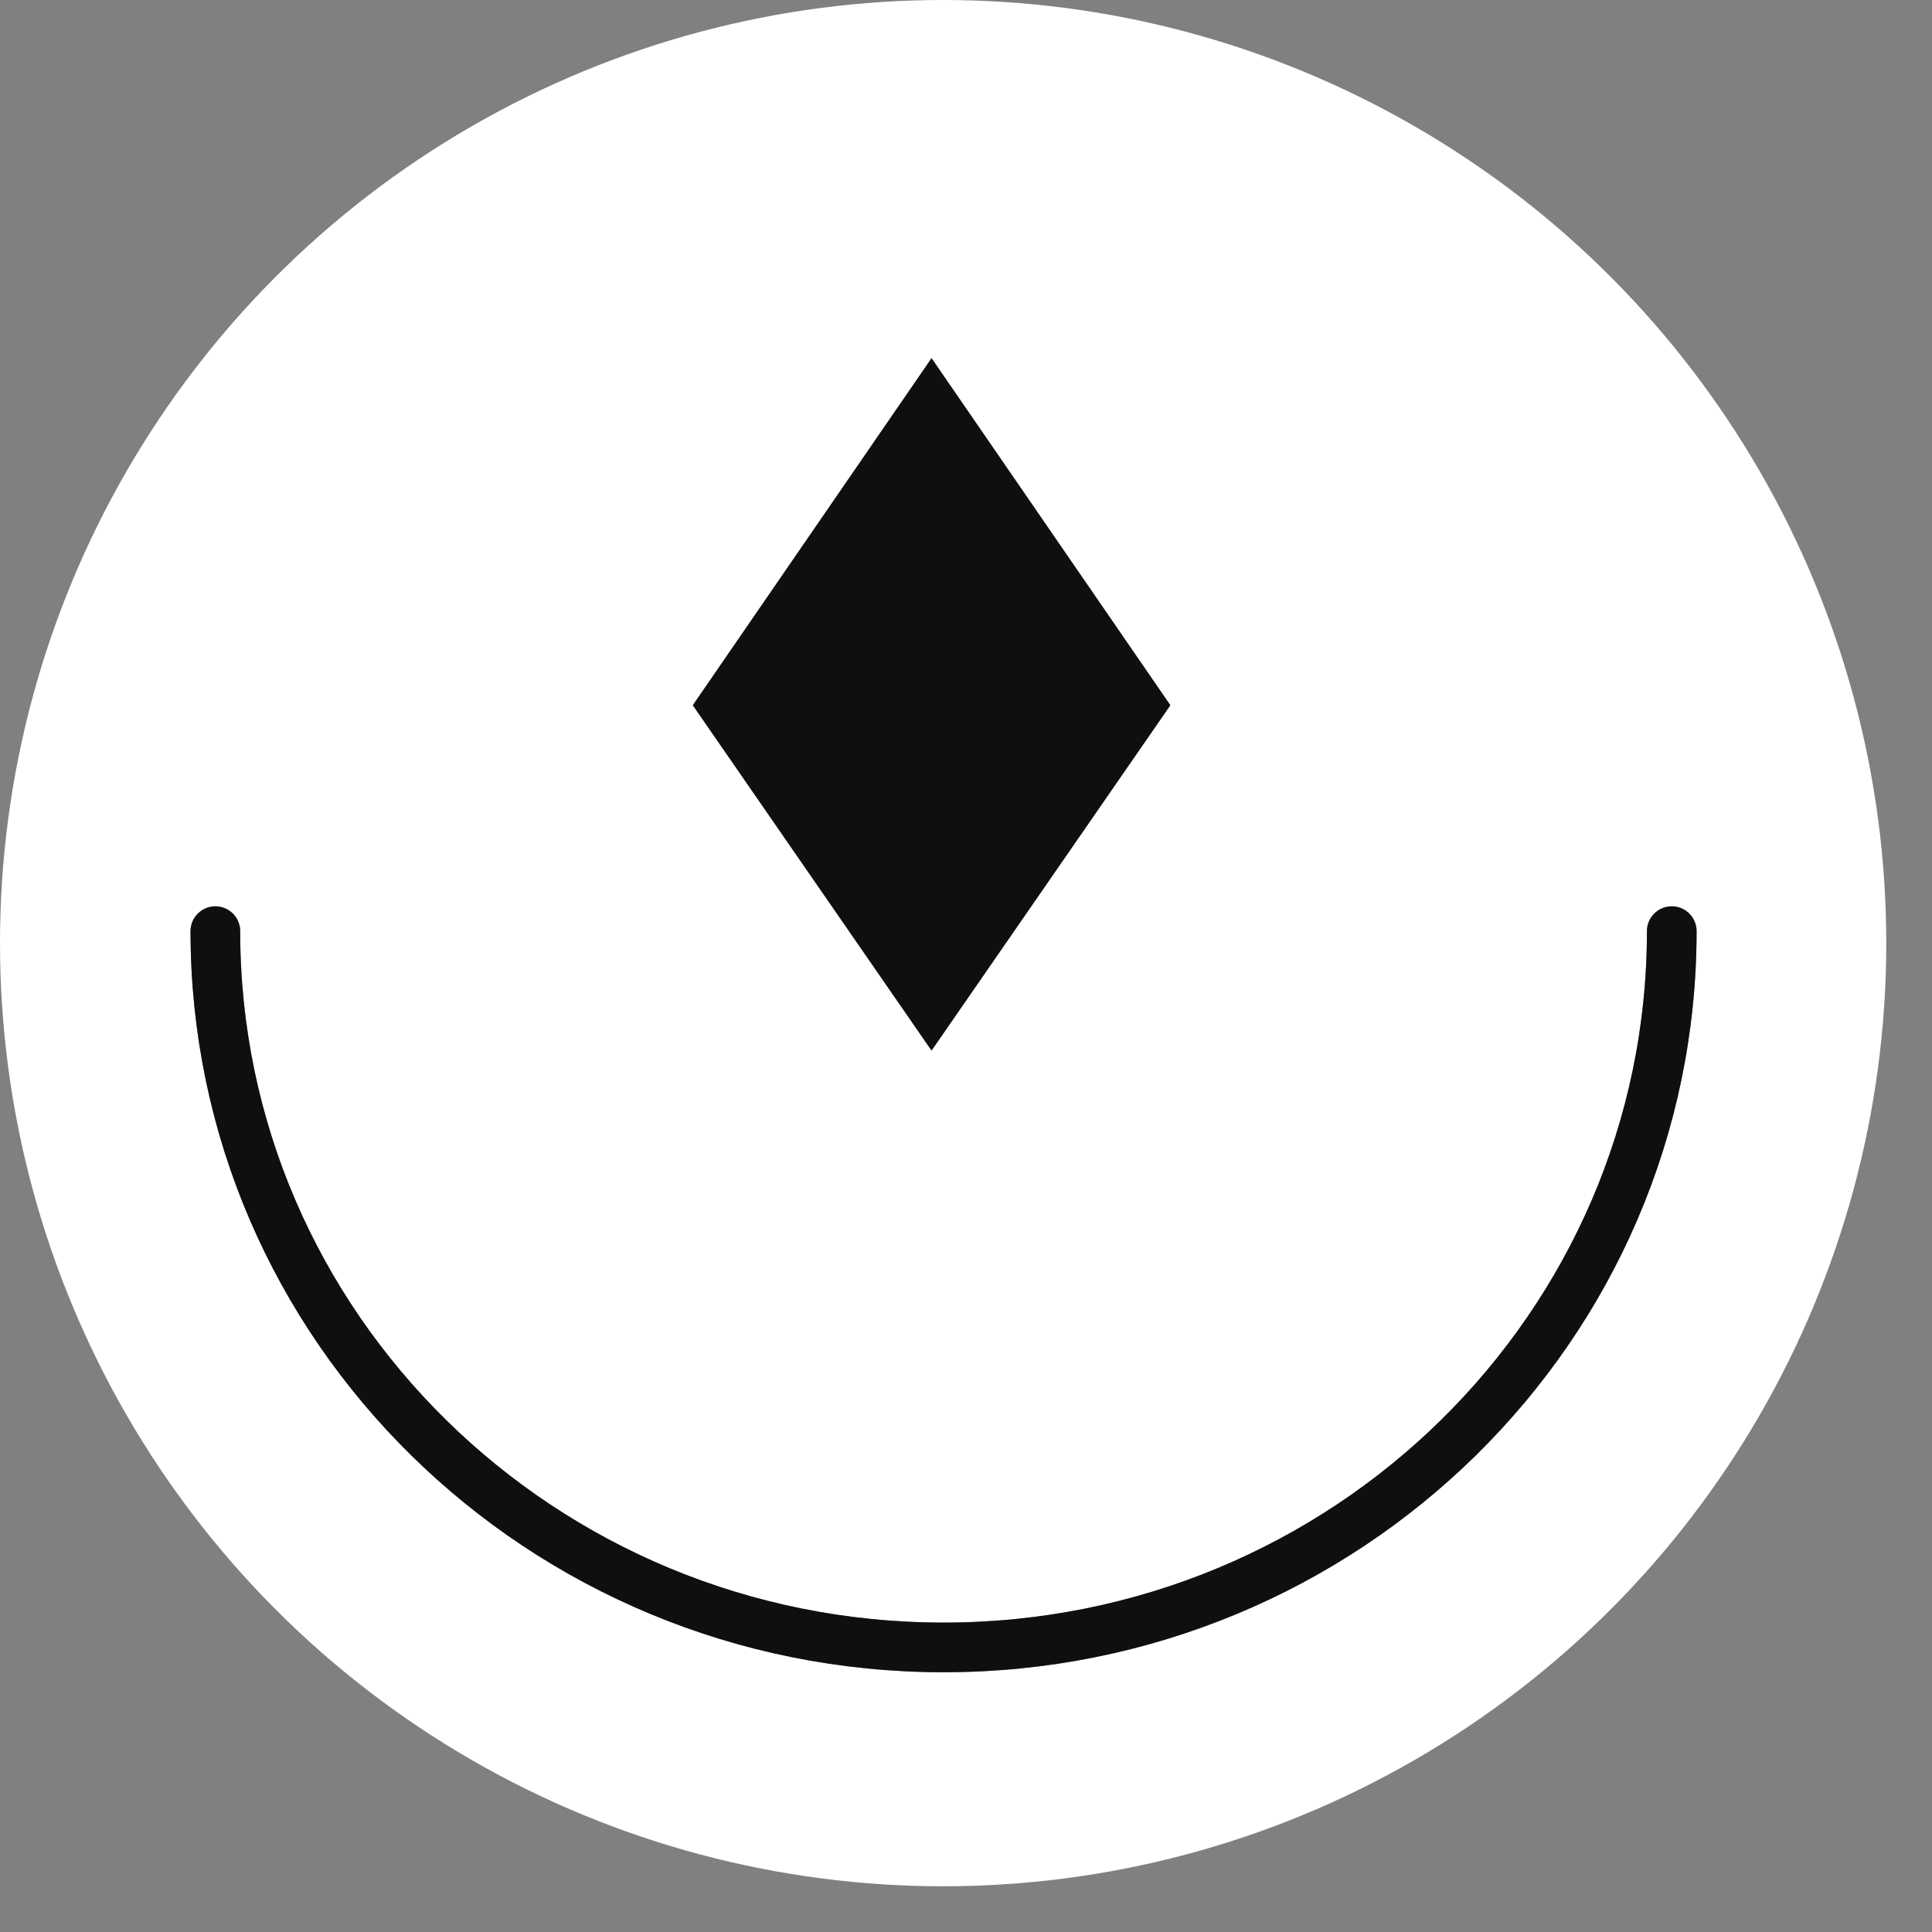 <svg width="30" height="30" viewBox="0 0 30 30" fill="none" xmlns="http://www.w3.org/2000/svg">
<rect x="0" y="0" width="30" height="30" fill="#808080" stroke="none"/>
<circle cx="14.645" cy="14.645" r="14.645" fill="white"/>
<path d="M14.465 5.562L10.758 10.951L14.465 16.313L18.173 10.951L14.465 5.562Z" fill="#1A1E20"/>
<path d="M14.465 5.562L10.758 10.951L14.465 16.313L18.173 10.951L14.465 5.562Z" fill="black" fill-opacity="0.2"/>
<path d="M14.465 5.562L10.758 10.951L14.465 16.313L18.173 10.951L14.465 5.562Z" fill="black" fill-opacity="0.2"/>
<path d="M14.465 5.562L10.758 10.951L14.465 16.313L18.173 10.951L14.465 5.562Z" fill="black" fill-opacity="0.2"/>
<path d="M25.959 14.459C25.959 20.602 20.897 25.581 14.652 25.581C8.406 25.581 3.344 20.602 3.344 14.459" stroke="#1A1E20" stroke-width="0.771" stroke-linecap="round"/>
<path d="M25.959 14.459C25.959 20.602 20.897 25.581 14.652 25.581C8.406 25.581 3.344 20.602 3.344 14.459" stroke="black" stroke-opacity="0.2" stroke-width="0.771" stroke-linecap="round"/>
<path d="M25.959 14.459C25.959 20.602 20.897 25.581 14.652 25.581C8.406 25.581 3.344 20.602 3.344 14.459" stroke="black" stroke-opacity="0.2" stroke-width="0.771" stroke-linecap="round"/>
<path d="M25.959 14.459C25.959 20.602 20.897 25.581 14.652 25.581C8.406 25.581 3.344 20.602 3.344 14.459" stroke="black" stroke-opacity="0.2" stroke-width="0.771" stroke-linecap="round"/>
</svg>
